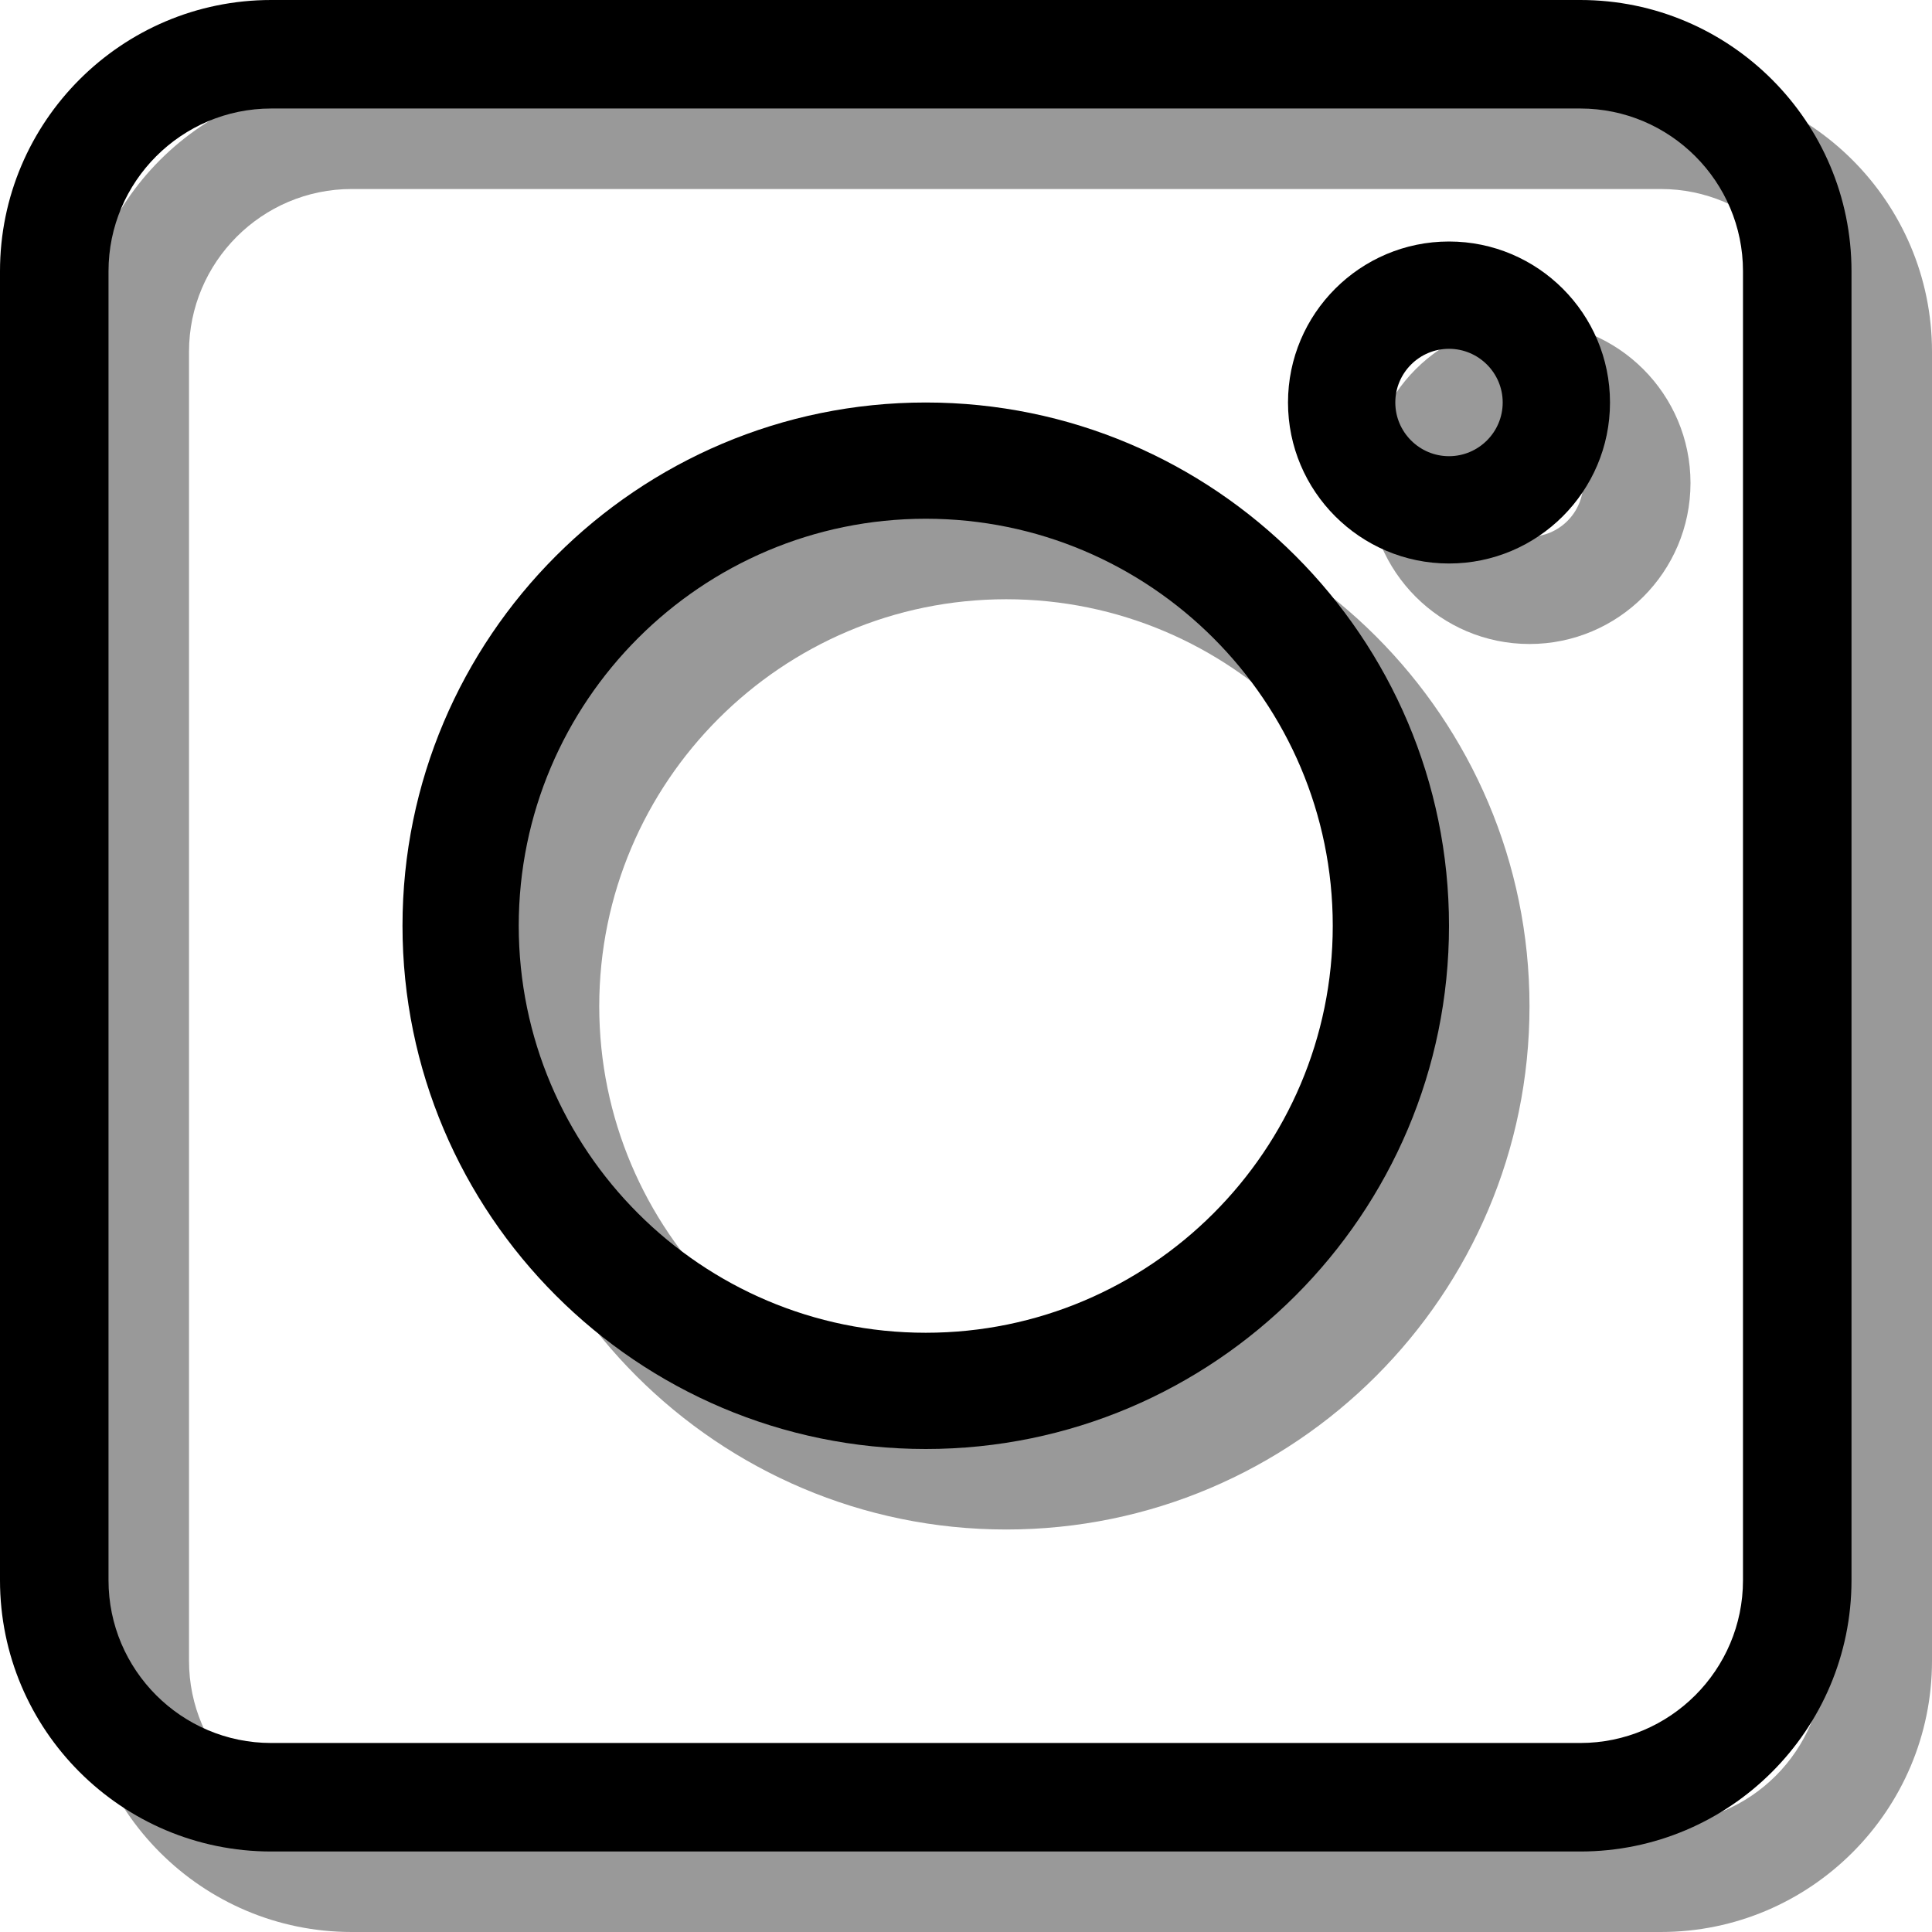 <svg width="24" height="24" viewBox="0 0 24 24" xmlns="http://www.w3.org/2000/svg">
<path opacity="0.4" d="M4.369 24H20.631C22.489 24 24 22.489 24 20.631V4.369C24 2.511 22.489 1 20.631 1H4.369C2.511 1 1 2.511 1 4.369V20.631C1 22.489 2.511 24 4.369 24ZM2.348 4.369C2.348 3.255 3.255 2.348 4.369 2.348H20.631C21.745 2.348 22.652 3.255 22.652 4.369V20.631C22.652 21.745 21.745 22.652 20.631 22.652H4.369C3.255 22.652 2.348 21.745 2.348 20.631V4.369Z"/>
<path opacity="0.4" d="M12.5 19C16.084 19 19 16.084 19 12.5C19 8.916 16.084 6 12.5 6C8.916 6 6 8.916 6 12.5C6 16.084 8.916 19 12.5 19ZM12.5 7.444C15.288 7.444 17.556 9.712 17.556 12.5C17.556 15.288 15.288 17.556 12.5 17.556C9.712 17.556 7.444 15.288 7.444 12.5C7.444 9.712 9.712 7.444 12.5 7.444Z"/>
<path opacity="0.4" d="M19 8C20.103 8 21 7.103 21 6C21 4.897 20.103 4 19 4C17.897 4 17 4.897 17 6C17 7.103 17.897 8 19 8ZM19 5.333C19.367 5.333 19.667 5.632 19.667 6C19.667 6.368 19.367 6.667 19 6.667C18.633 6.667 18.333 6.368 18.333 6C18.333 5.632 18.633 5.333 19 5.333Z"/>
<path d="M3.369 23H19.631C21.489 23 23 21.489 23 19.631V3.369C23 1.511 21.489 0 19.631 0H3.369C1.511 0 0 1.511 0 3.369V19.631C0 21.489 1.511 23 3.369 23ZM1.348 3.369C1.348 2.255 2.255 1.348 3.369 1.348H19.631C20.745 1.348 21.652 2.255 21.652 3.369V19.631C21.652 20.745 20.745 21.652 19.631 21.652H3.369C2.255 21.652 1.348 20.745 1.348 19.631V3.369Z"/>
<path d="M11.5 18C15.084 18 18 15.084 18 11.5C18 7.916 15.084 5 11.5 5C7.916 5 5 7.916 5 11.5C5 15.084 7.916 18 11.5 18ZM11.5 6.444C14.288 6.444 16.556 8.712 16.556 11.5C16.556 14.288 14.288 16.556 11.5 16.556C8.712 16.556 6.444 14.288 6.444 11.5C6.444 8.712 8.712 6.444 11.5 6.444Z"/>
<path d="M18 7C19.103 7 20 6.103 20 5C20 3.897 19.103 3 18 3C16.897 3 16 3.897 16 5C16 6.103 16.897 7 18 7ZM18 4.333C18.367 4.333 18.667 4.632 18.667 5C18.667 5.368 18.367 5.667 18 5.667C17.633 5.667 17.333 5.368 17.333 5C17.333 4.632 17.633 4.333 18 4.333Z"/>
</svg>
